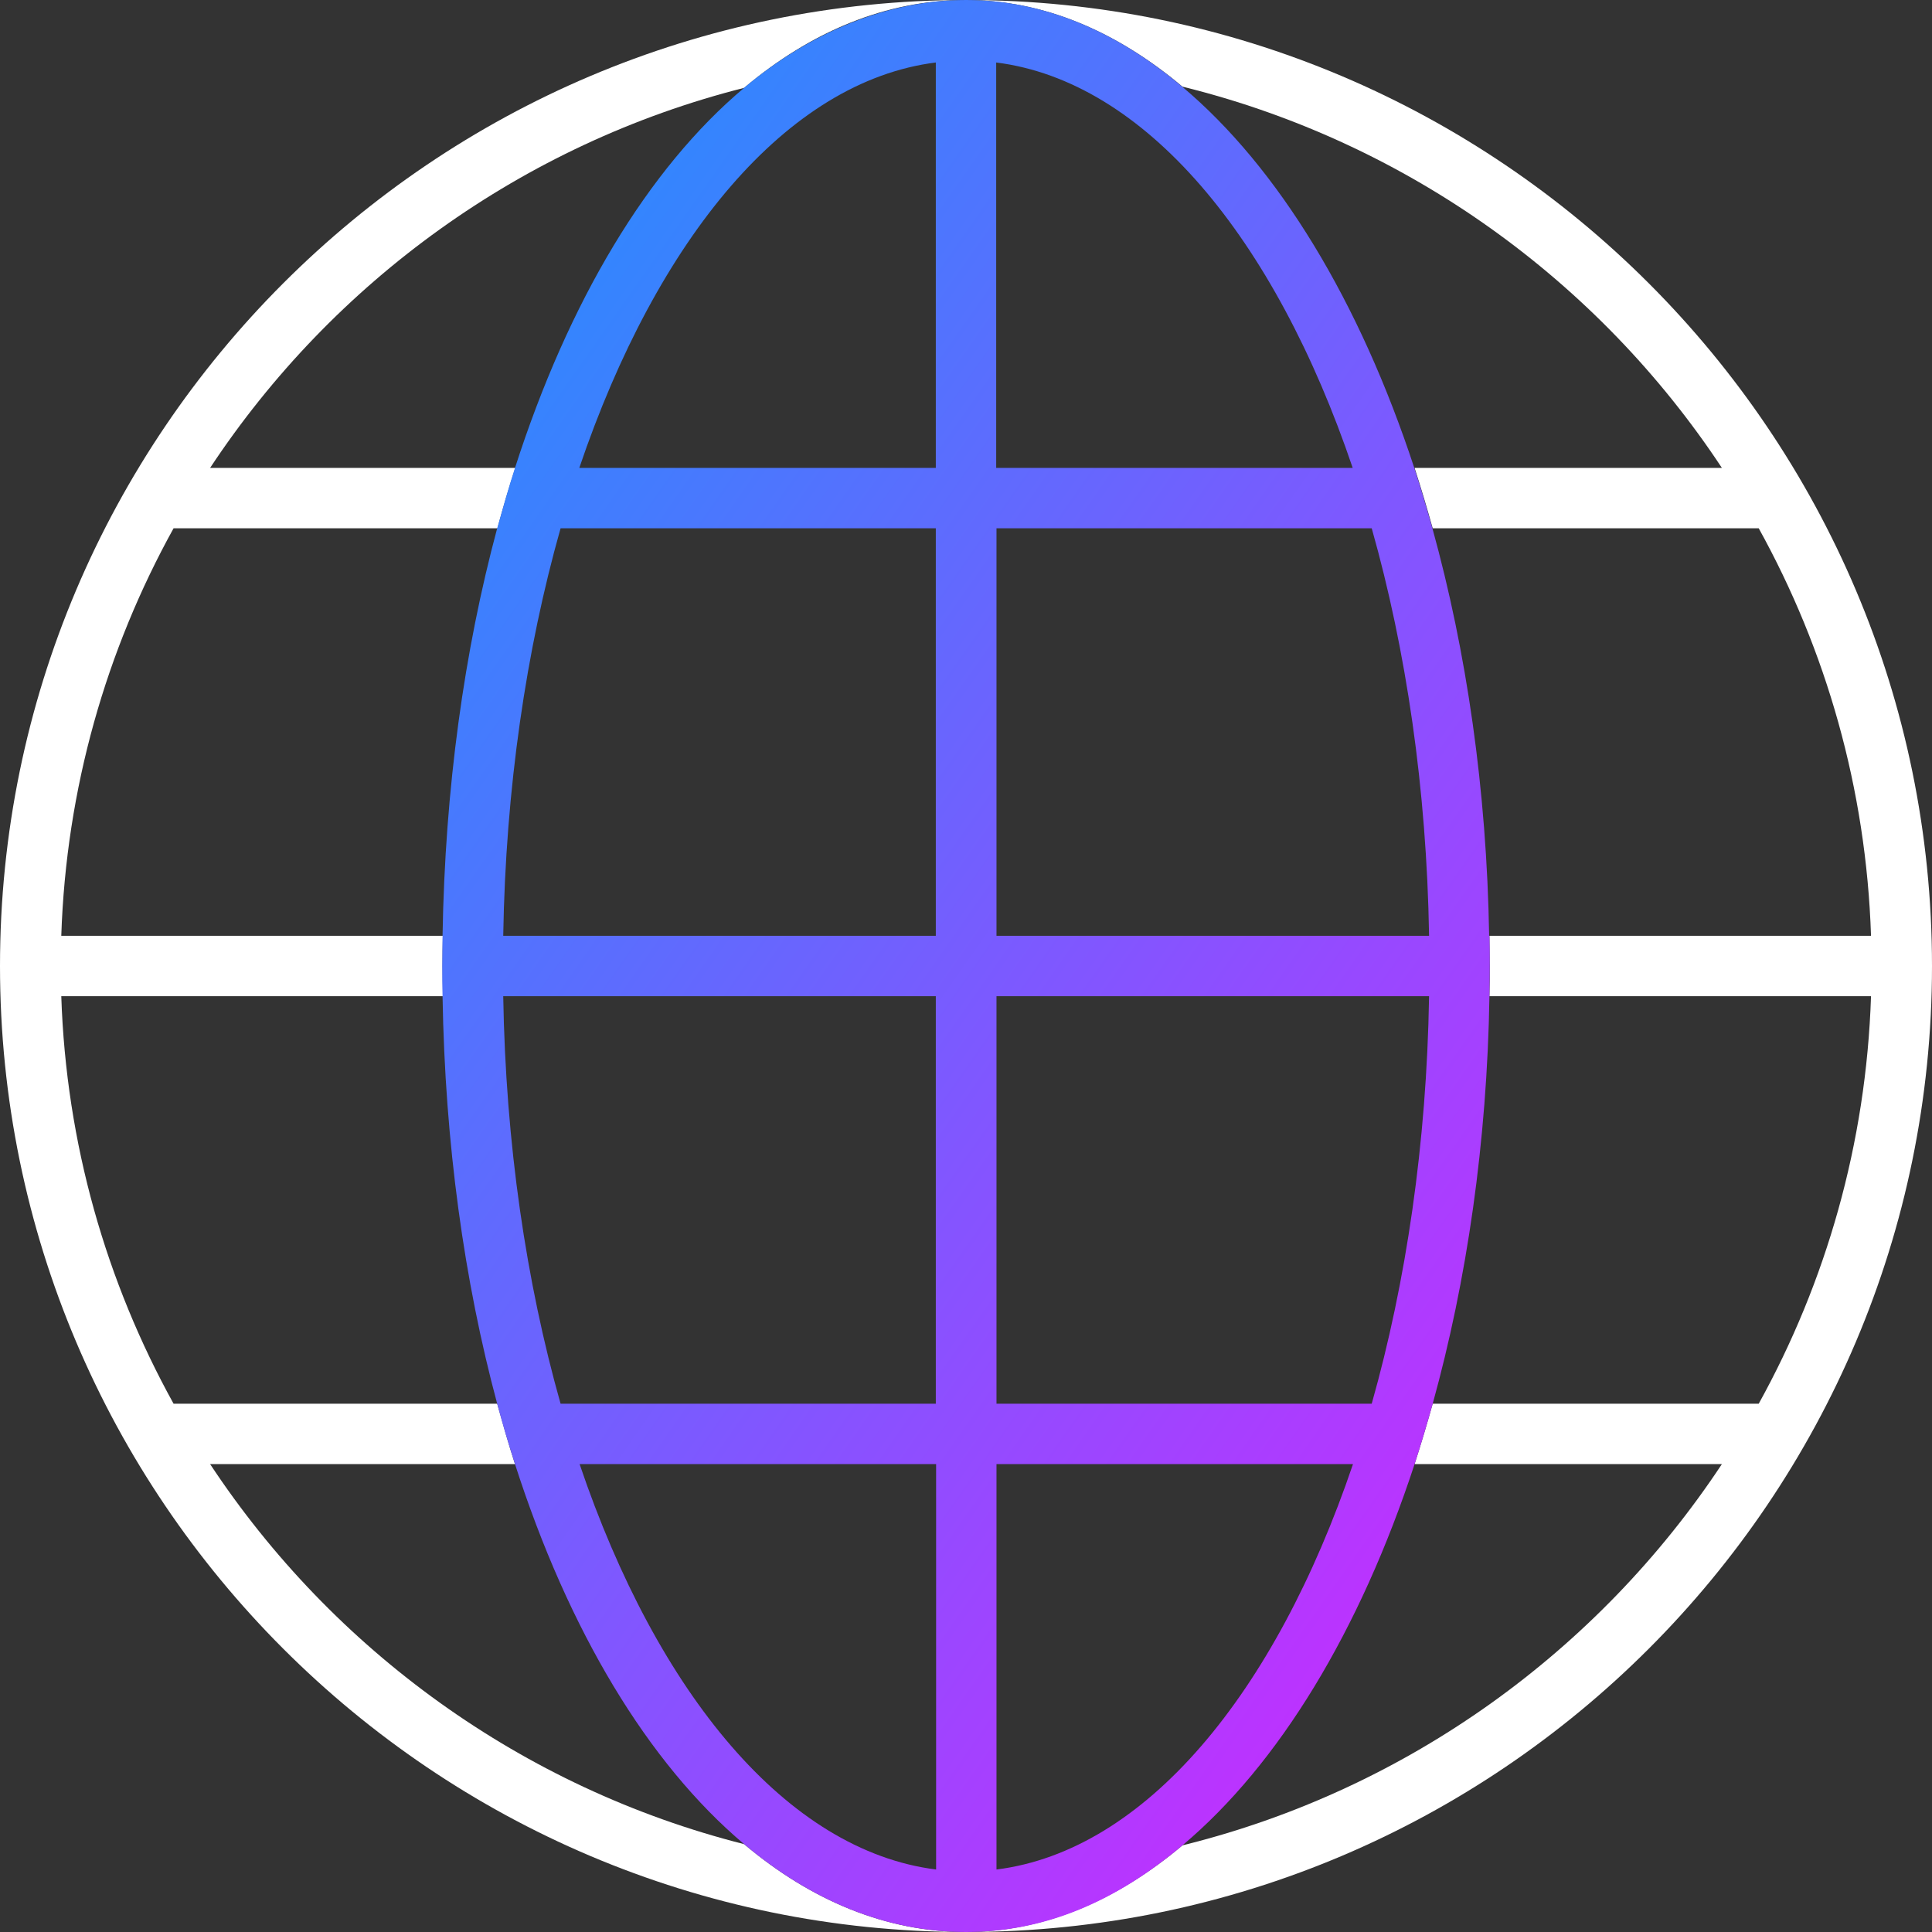 <?xml version="1.0" encoding="UTF-8"?><svg id="uuid-68ffd19b-f415-4457-bba1-ae4ba7955a67" xmlns="http://www.w3.org/2000/svg" xmlns:xlink="http://www.w3.org/1999/xlink" viewBox="0 0 64 64"><rect x="0" y="0" width="64" height="64" fill="#333333" stroke="none"/><defs><linearGradient id="uuid-824b7ece-97e0-4497-b59e-b6b8e201e4c4" x1="12.89" y1="18.66" x2="50.98" y2="45.33" gradientUnits="userSpaceOnUse"><stop offset="0" stop-color="#3485fe"/><stop offset="1" stop-color="#b3f"/></linearGradient></defs><g id="uuid-5c6131cb-5cb3-4fb3-9cae-fd666c14f8f7"><g id="uuid-c06961f1-1841-4307-b5ae-4a43433c2d09"><path d="m6.96,48.5h10.1c-.21-.65-.4-1.32-.59-2H5.75c-2.23-4.03-3.56-8.62-3.72-13.5h12.64c0-.33-.01-.66-.01-1s0-.67.01-1H2.03c.16-4.88,1.49-9.47,3.72-13.5h10.73c.18-.68.38-1.35.59-2H6.96c4.07-6.16,10.34-10.73,17.69-12.59,2.22-1.87,4.7-2.91,7.35-2.91C14.35,0,0,14.36,0,32s14.35,32,32,32c-2.64,0-5.13-1.04-7.35-2.91-7.35-1.86-13.62-6.43-17.69-12.59Z" fill="#fff"/><path d="m32,0c2.56,0,4.98,1.03,7.17,2.87,7.42,1.83,13.77,6.42,17.87,12.63h-10.18c.21.65.41,1.32.6,2h10.8c2.23,4.03,3.56,8.62,3.72,13.5h-12.64c0,.33.01.66.01,1s0,.67-.01,1h12.64c-.16,4.88-1.49,9.47-3.72,13.5h-10.8c-.19.68-.39,1.35-.6,2h10.18c-4.1,6.2-10.45,10.8-17.87,12.63-2.19,1.84-4.61,2.87-7.17,2.87,17.65,0,32-14.36,32-32S49.65,0,32,0Z" fill="#fff"/><path d="m49.33,31c-.08-4.85-.75-9.42-1.88-13.5-.19-.68-.39-1.35-.6-2-1.81-5.51-4.49-9.94-7.69-12.63C36.98,1.03,34.56,0,32,0s-5.13,1.04-7.35,2.91c-3.19,2.68-5.82,7.08-7.59,12.59-.21.65-.4,1.32-.59,2-1.09,4.05-1.73,8.62-1.81,13.5,0,.33-.01.66-.01,1s0,.67.01,1c.08,4.88.72,9.45,1.81,13.5.18.68.38,1.35.59,2,1.77,5.51,4.4,9.9,7.59,12.59,2.22,1.87,4.7,2.91,7.35,2.91s4.98-1.03,7.17-2.87c3.2-2.69,5.88-7.11,7.69-12.63.21-.65.41-1.32.6-2,1.13-4.08,1.8-8.65,1.88-13.5,0-.33.01-.66.01-1s0-.67-.01-1ZM33,2.07c4.93.62,9.23,5.81,11.81,13.43h-11.81V2.07Zm-2,0v13.43h-11.81c2.58-7.61,6.88-12.81,11.81-13.43Zm-12.43,15.43h12.43v13.5h-14.33c.08-4.88.76-9.47,1.9-13.5Zm-1.9,15.5h14.33v13.5h-12.43c-1.14-4.03-1.82-8.62-1.9-13.5Zm2.53,15.5h11.81v13.43c-4.93-.62-9.23-5.81-11.81-13.43Zm13.81,13.43v-13.43h11.81c-2.58,7.61-6.88,12.81-11.81,13.43Zm12.43-15.43h-12.43v-13.5h14.33c-.08,4.88-.76,9.47-1.9,13.5Zm-12.43-15.5v-13.5h12.43c1.14,4.03,1.82,8.62,1.9,13.5h-14.33Z" fill="url(#uuid-824b7ece-97e0-4497-b59e-b6b8e201e4c4)"/></g></g></svg>